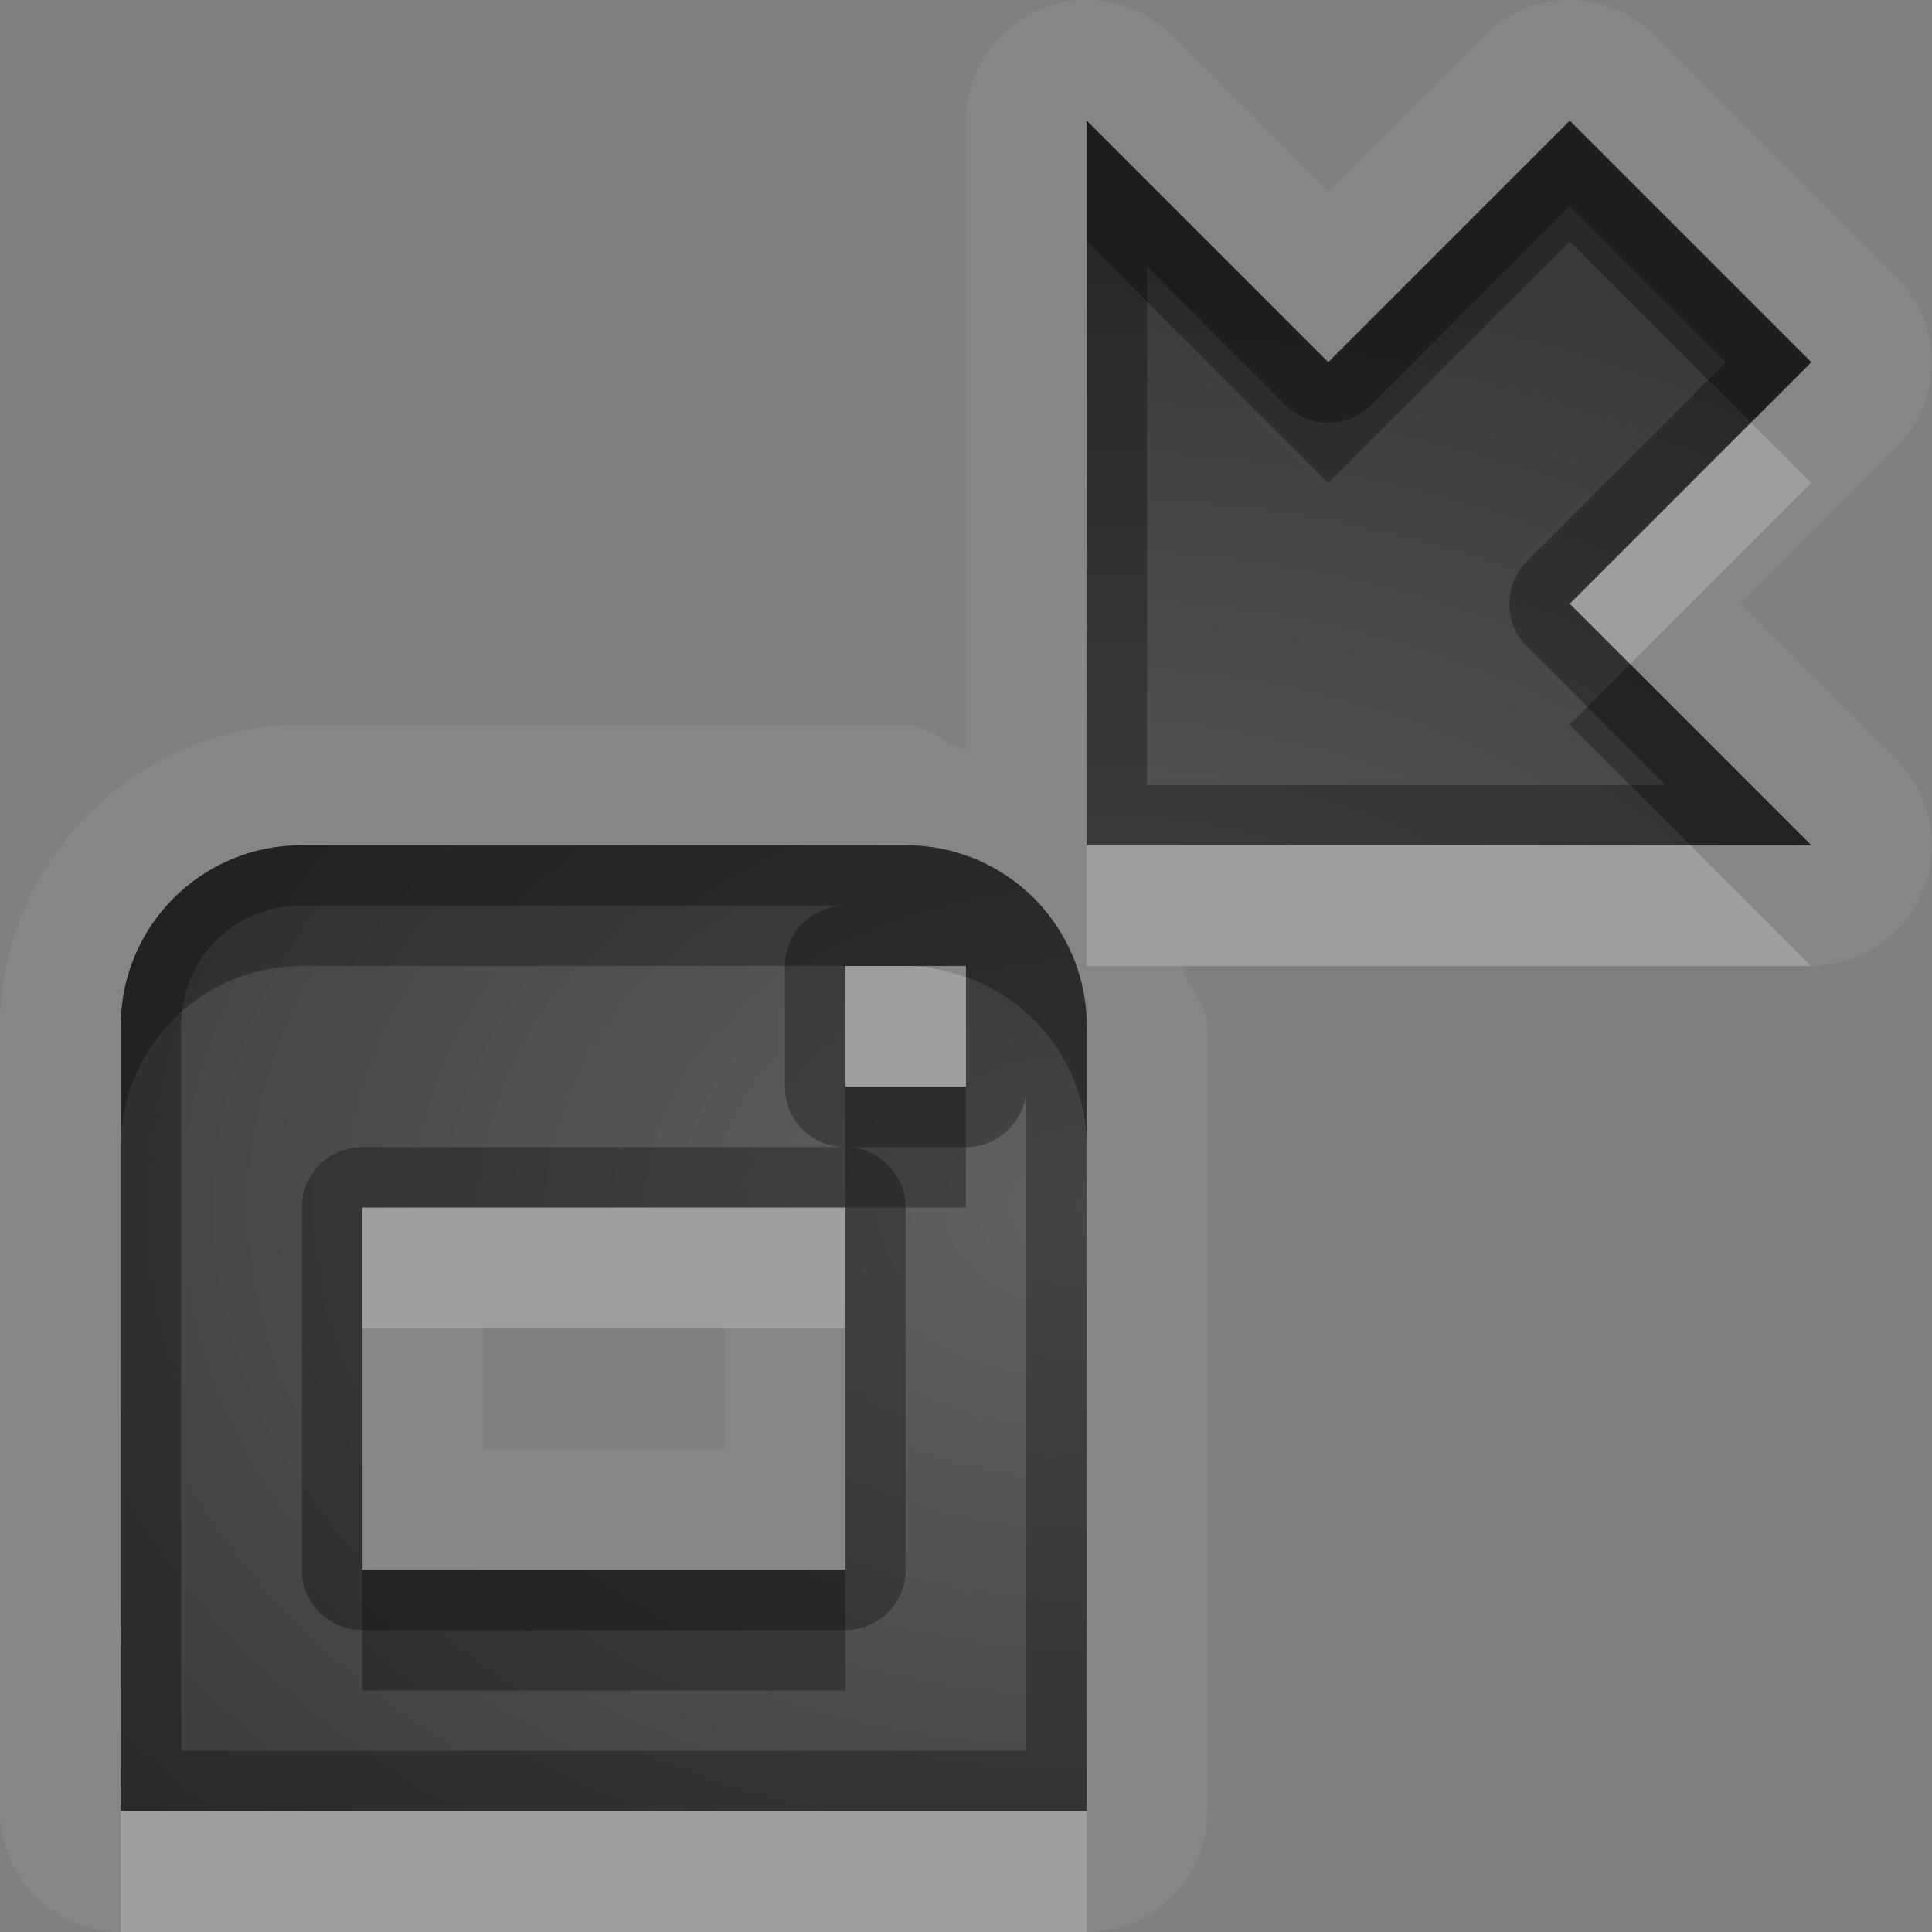 <?xml version="1.0" encoding="UTF-8"?>
<svg id="svg30" width="16" height="16" version="1.1" xmlns="http://www.w3.org/2000/svg" xmlns:cc="http://creativecommons.org/ns#" xmlns:dc="http://purl.org/dc/elements/1.1/" xmlns:rdf="http://www.w3.org/1999/02/22-rdf-syntax-ns#">
 <rect width="100%" height="100%" fill="#808080" stroke="none"/>
 <defs id="defs7">
  <radialGradient id="gr0" cx="9" cy="10" r="11" gradientTransform="matrix(1 0 0 .727 0 2.727)" gradientUnits="userSpaceOnUse">
   <stop id="stop2" stop-opacity=".235" offset="0"/>
   <stop id="stop4" stop-opacity=".549" offset="1"/>
  </radialGradient>
 </defs>
 <path id="path9" d="m8.984 0a1 1 0 0 0-0.984 1v5.209c-0.182-0.043-0.306-0.209-0.5-0.209h-5c-1.368 0-2.5 1.132-2.5 2.5v6.5a1 1 0 0 0 1 1h8a1 1 0 0 0 1-1v-6.5c0-0.194-0.166-0.318-0.209-0.5h5.209a1 1 0 0 0 0.707-1.707l-1.293-1.293 1.293-1.293a1 1 0 0 0 0-1.414l-2-2a1 1 0 0 0-1.414 0l-1.293 1.293-1.293-1.293a1 1 0 0 0-0.723-0.293zm0.016 1 2 2 2-2 2 2-2 2 2 2h-6v-6zm-6.5 6h5c0.831 0 1.5 0.669 1.5 1.5v6.5h-8v-6.5c0-0.831 0.669-1.5 1.5-1.5zm4.5 1v1h1v-1h-1zm-4 2v3h4v-3h-4zm1 1h2v1h-2v-1z" fill="#fff" opacity=".05"/>
 <path id="base" d="m9 1v6h6l-2-2 2-2-2-2-2 2-2-2zm-6.5 6c-.831 0-1.5.669-1.5 1.5v6.5h8v-6.5c0-.831-.669-1.5-1.5-1.5h-5zm4.5 1h1v1h-1v-1zm-4 2h4v3h-4v-3z" fill="url(#gr0)"/>
 <path id="path15" d="m9 1v6h6l-2-2 2-2-2-2-2 2-2-2zm4 0.707 1.293 1.293-1.647 1.647a0.5 0.5 0 0 0 0 0.707l1.147 1.147h-4.293v-4.293l1.147 1.147a0.5 0.5 0 0 0 0.707 0l1.647-1.647zm-10.5 5.293c-0.831 0-1.5 0.669-1.5 1.5v6.5h8v-6.5c0-0.831-0.669-1.5-1.5-1.5h-5zm0 0.5h4.5a0.5 0.5 0 0 0-0.5 0.5v1a0.5 0.5 0 0 0 0.5 0.5h1a0.5 0.5 0 0 0 0.5-0.5v5.5h-7v-6c0-0.563 0.437-1 1-1zm4.5 2h-4a0.5 0.5 0 0 0-0.5 0.5v3a0.5 0.5 0 0 0 0.5 0.5h4a0.5 0.5 0 0 0 0.5-0.5v-3a0.5 0.5 0 0 0-0.5-0.5zm0-1.5h1v1h-1v-1zm-4 2h4v3h-4v-3z" opacity=".3"/>
 <path id="path20" d="m14.5 3.5-1.5 1.5 0.5 0.5 1.5-1.5-0.5-0.5zm-5.5 3.5v1h6l-1-1h-5zm-2 1v1h1v-0.908c-0.157-0.056-0.323-0.092-0.5-0.092h-0.5zm-4 2v1h4v-1h-4zm-2 5v1h8v-1h-8z" fill="#fff" opacity=".2"/>
 <path id="path25" d="m9 1v1l2 2 2-2 1.5 1.5 0.5-0.5-2-2-2 2-2-2zm4.5 4.5-0.5 0.5 1 1h1l-1.5-1.5zm-11 1.5c-0.831 0-1.5 0.669-1.5 1.5v1c0-0.831 0.669-1.5 1.5-1.5h4.5 0.5 0.5v0.092c0.582 0.206 1 0.754 1 1.408v-1c0-0.831-0.669-1.5-1.5-1.5h-5zm4.5 2v1h1v-1h-1zm-4 4v1h4v-1h-4z" opacity=".3"/>
</svg>
